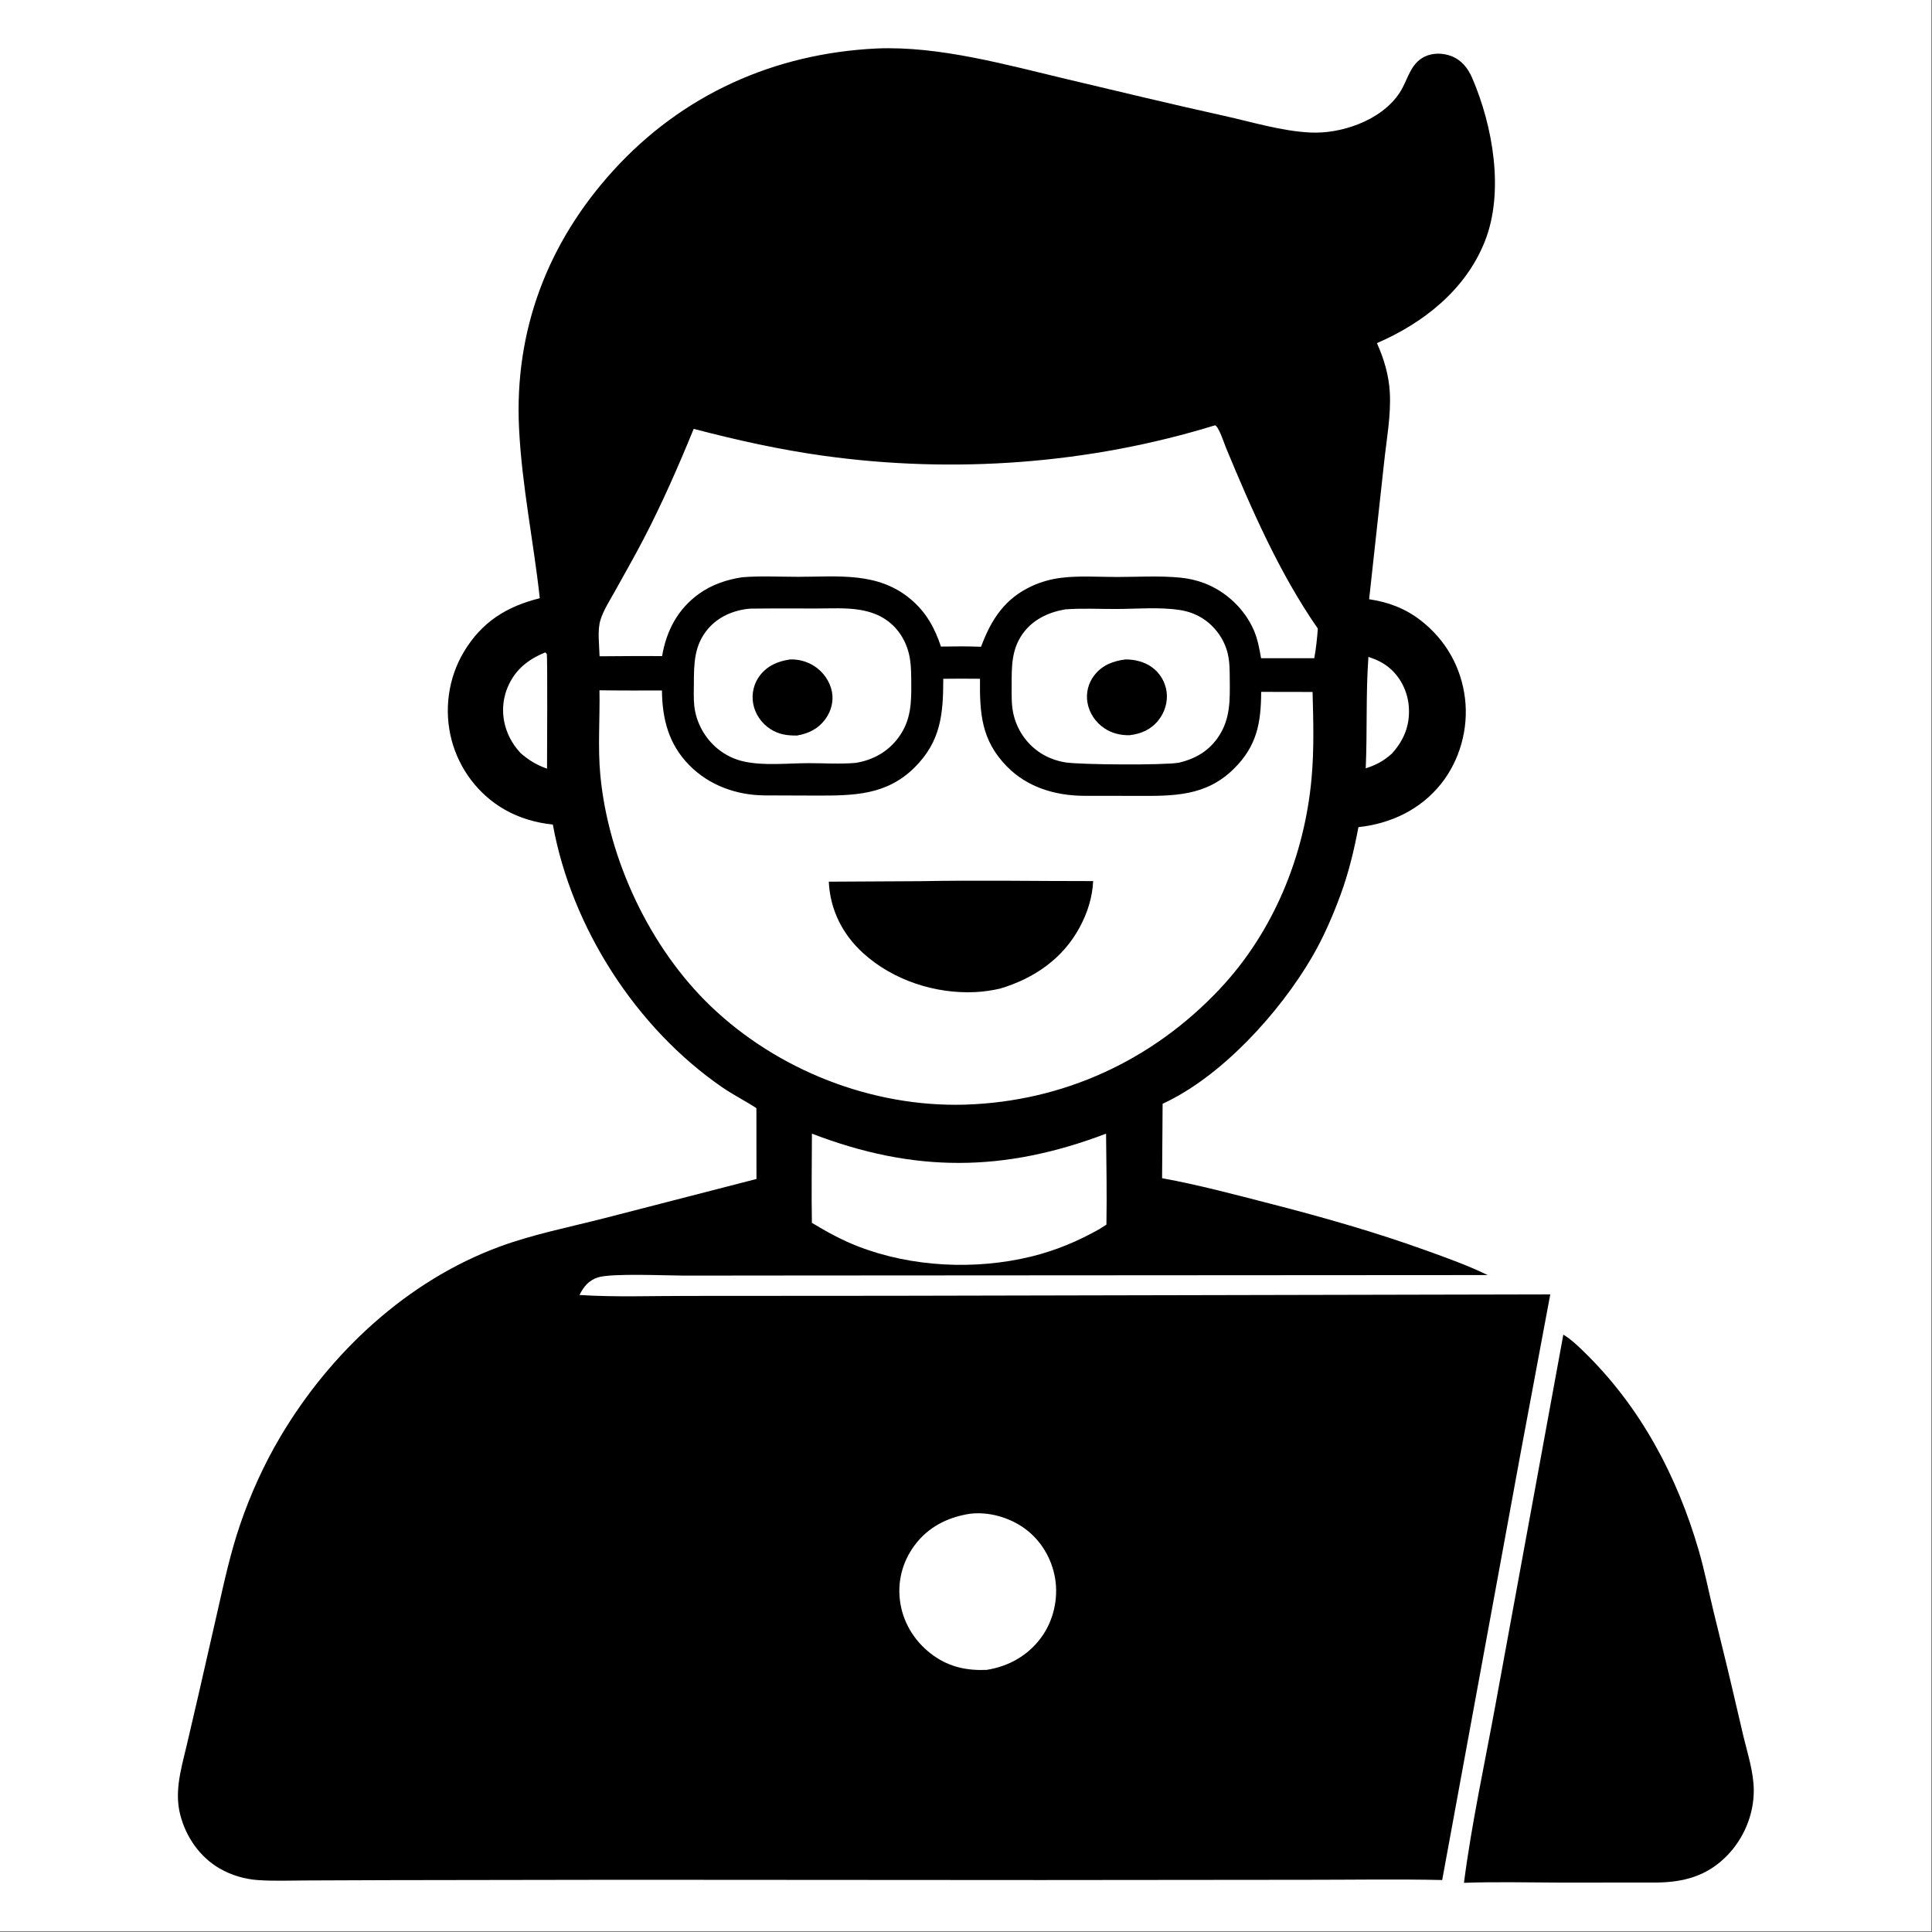 <?xml version="1.0" encoding="utf-8" ?>
<svg xmlns="http://www.w3.org/2000/svg" xmlns:xlink="http://www.w3.org/1999/xlink" width="1049" height="1049">
	<rect width="100%" height="100%" fill="#808080" stroke="none"/>
	<path fill="white" transform="scale(1.024 1.024)" d="M0 0L0 1024L1024 1024L1024 0L0 0Z"/>
	<path transform="scale(1.024 1.024)" d="M286.214 317.202C282.913 286.977 276.718 257.654 275.216 227.053C272.67 175.178 290.366 128.771 325.081 90.534C361.766 50.125 410.547 28.341 464.746 25.713C498.019 24.262 534.121 34.488 566.3 42.121C593.849 48.656 621.376 55.281 649.018 61.41C663.795 64.687 679.572 69.526 694.719 70.269C703.337 70.691 712.17 69.006 720.186 65.869C728.855 62.478 737.357 56.742 742.403 48.761C746.563 42.183 747.683 33.892 755.322 30.074C759.573 27.949 765.042 28.027 769.432 29.698C774.906 31.783 778.326 36.071 780.594 41.321C791.594 66.788 797.756 101.793 787.276 128.085C777.053 153.732 754.798 171.239 730.096 181.938C733.794 190.169 736.366 198.762 736.909 207.814C737.649 220.161 735.161 233.135 733.871 245.434L725.957 317.735C736.207 319.248 745.228 322.654 753.446 329.066C766.635 339.356 774.83 353.823 776.807 370.426C778.697 386.305 774.106 403.05 764.118 415.589C753.21 429.283 737.468 436.729 720.293 438.582C717.951 450.875 715.083 462.884 710.739 474.641C706.559 485.956 701.652 497.242 695.559 507.669C678.454 536.94 647.71 570.899 616.461 585.258L616.179 624.727C635.529 628.254 655.059 633.475 674.111 638.382C702.025 645.57 729.402 653.37 756.532 663.163C767.349 667.067 778.483 671.053 788.83 676.088L422.081 676.312L362.481 676.371C353.17 676.362 324.134 674.981 316.92 677.362C312.119 678.946 309.439 682.259 307.265 686.649C326.093 687.866 345.479 687.115 364.38 687.14L473.487 687.071L822.006 686.335L806.378 769.924L764.7 996.851C740.451 996.318 716.113 996.755 691.855 996.737L552.245 996.867L329.667 996.728L205.301 996.922L162.199 997.087C153.779 997.116 145.195 997.468 136.791 996.891C129.72 996.405 122.724 994.316 116.569 990.796C106.043 984.776 98.636 974.092 95.615 962.442C94.157 956.818 94.058 951.346 94.751 945.595C95.571 938.786 97.438 932.008 99.024 925.339L105.434 897.784L115.432 853.925C118.896 838.609 122.24 823.223 127.33 808.345C132.873 792.142 140.031 776.357 148.774 761.624C175.122 717.223 215.864 679.116 264.773 661.061C282.691 654.447 301.477 650.785 319.945 646.062L401.11 625.134L401.071 587.59C395.187 583.713 388.851 580.583 383.032 576.58C337.267 545.092 303.016 491.782 293.138 437.199C284.192 436.306 275.398 433.746 267.572 429.269C253.654 421.307 243.496 407.817 239.441 392.342C235.332 376.664 237.609 359.612 245.934 345.676C255.393 329.84 268.591 321.56 286.214 317.202ZM644.232 225.509C577.66 246.063 505.838 251.257 436.834 241.686C413.386 238.433 390.685 233.376 367.82 227.398C359.67 247.324 351.087 266.903 341.143 286.015C336.329 295.267 331.113 304.333 326.073 313.463C323.396 318.311 320.015 323.435 318.38 328.738C316.659 334.319 317.786 342.158 317.913 347.987C328.96 347.929 340.016 347.781 351.063 347.903C353.345 334.44 359.356 322.965 370.613 314.873C377.403 309.993 385.247 307.344 393.461 306.089C403.333 305.276 413.383 305.852 423.287 305.847C444.335 305.834 465.417 303.081 482.808 317.66C490.986 324.516 495.612 332.821 498.926 342.831C506.033 342.701 513.082 342.658 520.186 342.931C525.566 328.475 532.763 317.312 547.303 310.677C552.328 308.384 557.613 306.975 563.092 306.326C572.582 305.2 582.748 305.947 592.333 305.936C603.356 305.923 614.769 305.216 625.727 306.266C630.115 306.686 634.441 307.661 638.563 309.223C649.987 313.553 659.846 322.775 664.746 333.99C666.877 338.865 667.745 343.828 668.665 349.025L696.86 349.022C697.837 343.871 698.36 338.533 698.764 333.306C678.448 304.076 663.754 270.359 650.127 237.594C649.253 235.493 646.202 226.001 644.232 225.509ZM397.597 322.722C389.136 323.501 381.003 326.86 375.399 333.458C368.119 342.031 367.949 351.594 367.912 362.275C367.898 366.205 367.716 370.258 368.12 374.168C369.037 383.042 373.753 391.529 380.669 397.134C384.729 400.424 389.5 402.713 394.606 403.815C405.286 406.12 417.677 404.678 428.58 404.656C436.86 404.639 445.383 405.224 453.626 404.52C462.898 403.053 470.888 398.6 476.481 390.952C483.024 382.005 483.295 372.742 483.183 362.087C483.14 357.922 483.165 353.654 482.516 349.534C481.205 341.204 477.013 333.65 470.023 328.765C465.895 325.879 461.142 324.266 456.208 323.413C448.694 322.114 440.562 322.655 432.939 322.646C421.16 322.631 409.375 322.567 397.597 322.722ZM564.728 323.12C555.755 324.69 547.486 328.597 542.125 336.239C536.214 344.667 536.429 353.794 536.416 363.647C536.41 368.407 536.254 373.188 537.204 377.878C538.992 386.712 544.286 394.51 551.885 399.36C555.808 401.863 560.234 403.483 564.822 404.228C572.907 405.542 617.214 405.786 625.017 404.419C634.16 402.291 641.523 397.888 646.606 389.819C652.372 380.664 652.164 370.96 652.064 360.528C652.019 355.828 652.079 351.119 650.982 346.518C649.134 338.772 644.02 331.777 637.222 327.633C633.56 325.401 629.764 324.087 625.534 323.442C614.832 321.812 602.993 322.863 592.112 322.907C583.108 322.942 573.693 322.42 564.728 323.12ZM289.062 345.952C279.994 349.658 273.132 355.068 269.231 364.284C265.864 372.239 265.957 381.06 269.302 389.002C270.912 392.825 273.179 396.202 275.972 399.26C280.335 403.075 284.566 405.651 290.055 407.571C290.052 402.673 290.371 347.721 289.917 346.745C289.782 346.453 289.493 346.259 289.257 346.04C289.205 345.991 289.127 345.981 289.062 345.952ZM725.585 348.295C724.157 368.032 725.032 387.669 724.153 407.39C729.664 405.643 733.746 403.443 738.067 399.549C744.414 392.475 747.586 384.76 747.036 375.177C746.586 367.35 743.049 359.724 737.145 354.52C733.717 351.497 729.884 349.716 725.585 348.295ZM500.158 359.912C500.147 378.568 498.92 393.042 484.923 406.961C470.05 421.751 452.486 421.864 432.872 421.844L405.225 421.748C390.378 421.595 375.938 416.379 365.429 405.68C354.522 394.576 351.154 381.21 350.984 366.12C339.94 366.117 328.905 366.178 317.861 366.008C318.136 380.871 316.92 396.245 318.314 411.001C322.526 455.607 344.555 502.639 377 533.651C412.45 567.535 462.296 587.078 511.38 585.73C511.545 585.725 511.71 585.716 511.875 585.709C563.903 584.055 611.13 562.288 646.804 524.349C675.276 494.07 691.7 453.842 695.436 412.659C696.819 397.412 696.389 382.18 695.967 366.901L668.718 366.853C668.643 383.311 666.49 395.48 654.273 407.6C639.356 422.398 621.939 422.082 602.359 421.998L574.492 421.971C559.398 421.828 544.65 417.411 533.879 406.395C520.281 392.488 519.448 378.234 519.622 359.906C513.132 359.859 506.647 359.808 500.158 359.912ZM430.513 601.105C430.487 616.854 430.207 632.647 430.494 648.391C438.387 653.158 446.283 657.504 454.908 660.855C483.401 671.926 517.186 673.504 546.8 666.266C559.762 663.097 571.642 658.121 583.211 651.551L586.661 649.332C586.957 633.261 586.635 617.181 586.476 601.11C532.313 621.68 484.651 621.899 430.513 601.105ZM514.272 802.648C502.386 804.505 492.051 809.714 484.821 819.559C478.231 828.531 475.6 839.346 477.434 850.347C479.31 861.592 485.883 871.463 495.166 877.988C503.719 884 512.805 885.855 523.12 885.438C534.816 883.598 545.1 877.839 552.141 868.183C558.567 859.371 561.232 847.751 559.472 837.01C557.725 826.349 551.853 816.511 543.018 810.239C534.958 804.518 524.154 801.443 514.272 802.648Z"/>
	<path transform="scale(1.024 1.024)" d="M422.621 390.007C417.464 390.05 413.083 389.499 408.602 386.644C403.798 383.584 400.338 378.616 399.341 372.988C398.425 367.822 399.692 362.409 402.876 358.228C406.93 352.902 412.59 350.569 419.016 349.65C423.37 349.521 427.841 350.714 431.534 353.033C436.352 356.058 440.017 361.115 441.111 366.73C442.099 371.802 440.745 376.943 437.762 381.117C433.966 386.428 428.86 388.886 422.621 390.007Z"/>
	<path transform="scale(1.024 1.024)" d="M598.928 389.841C594.146 389.895 589.655 388.865 585.622 386.186C580.921 383.061 577.534 378.066 576.597 372.479C575.735 367.335 577.056 362.174 580.251 358.057C584.436 352.663 590.216 350.485 596.754 349.658C601.598 349.607 606.748 350.884 610.719 353.717C615.026 356.79 617.893 361.612 618.578 366.852C619.282 372.242 617.592 377.738 614.196 381.953C610.187 386.928 605.108 389.077 598.928 389.841Z"/>
	<path transform="scale(1.024 1.024)" d="M439.446 467.498L487.683 467.237C518.302 466.648 549.009 467.208 579.639 467.187C579.201 475.85 576.642 483.943 572.554 491.565C563.523 508.404 548.265 518.815 530.247 524.203C525.973 525.164 521.672 525.811 517.293 526.033C496.085 527.109 473.637 519.835 457.803 505.502C446.699 495.451 440.189 482.486 439.446 467.498Z"/>
	<path transform="scale(1.024 1.024)" d="M776.245 998.335C780.365 966.417 787.398 934.416 793.173 902.728L828.931 707.684C833 710.067 836.707 713.683 840.07 716.96C869.794 745.926 889.271 782.597 900.763 822.207C903.784 832.619 905.893 843.333 908.434 853.874C911.733 867.557 915.222 881.183 918.401 894.898L924.528 921.079C926.752 930.215 929.833 939.712 929.911 949.165C930.018 962.085 924.605 974.955 915.539 984.13C905.007 994.79 892.699 998.056 878.125 998.192L825.999 998.212C809.428 998.125 792.808 997.76 776.245 998.335Z"/>
</svg>
